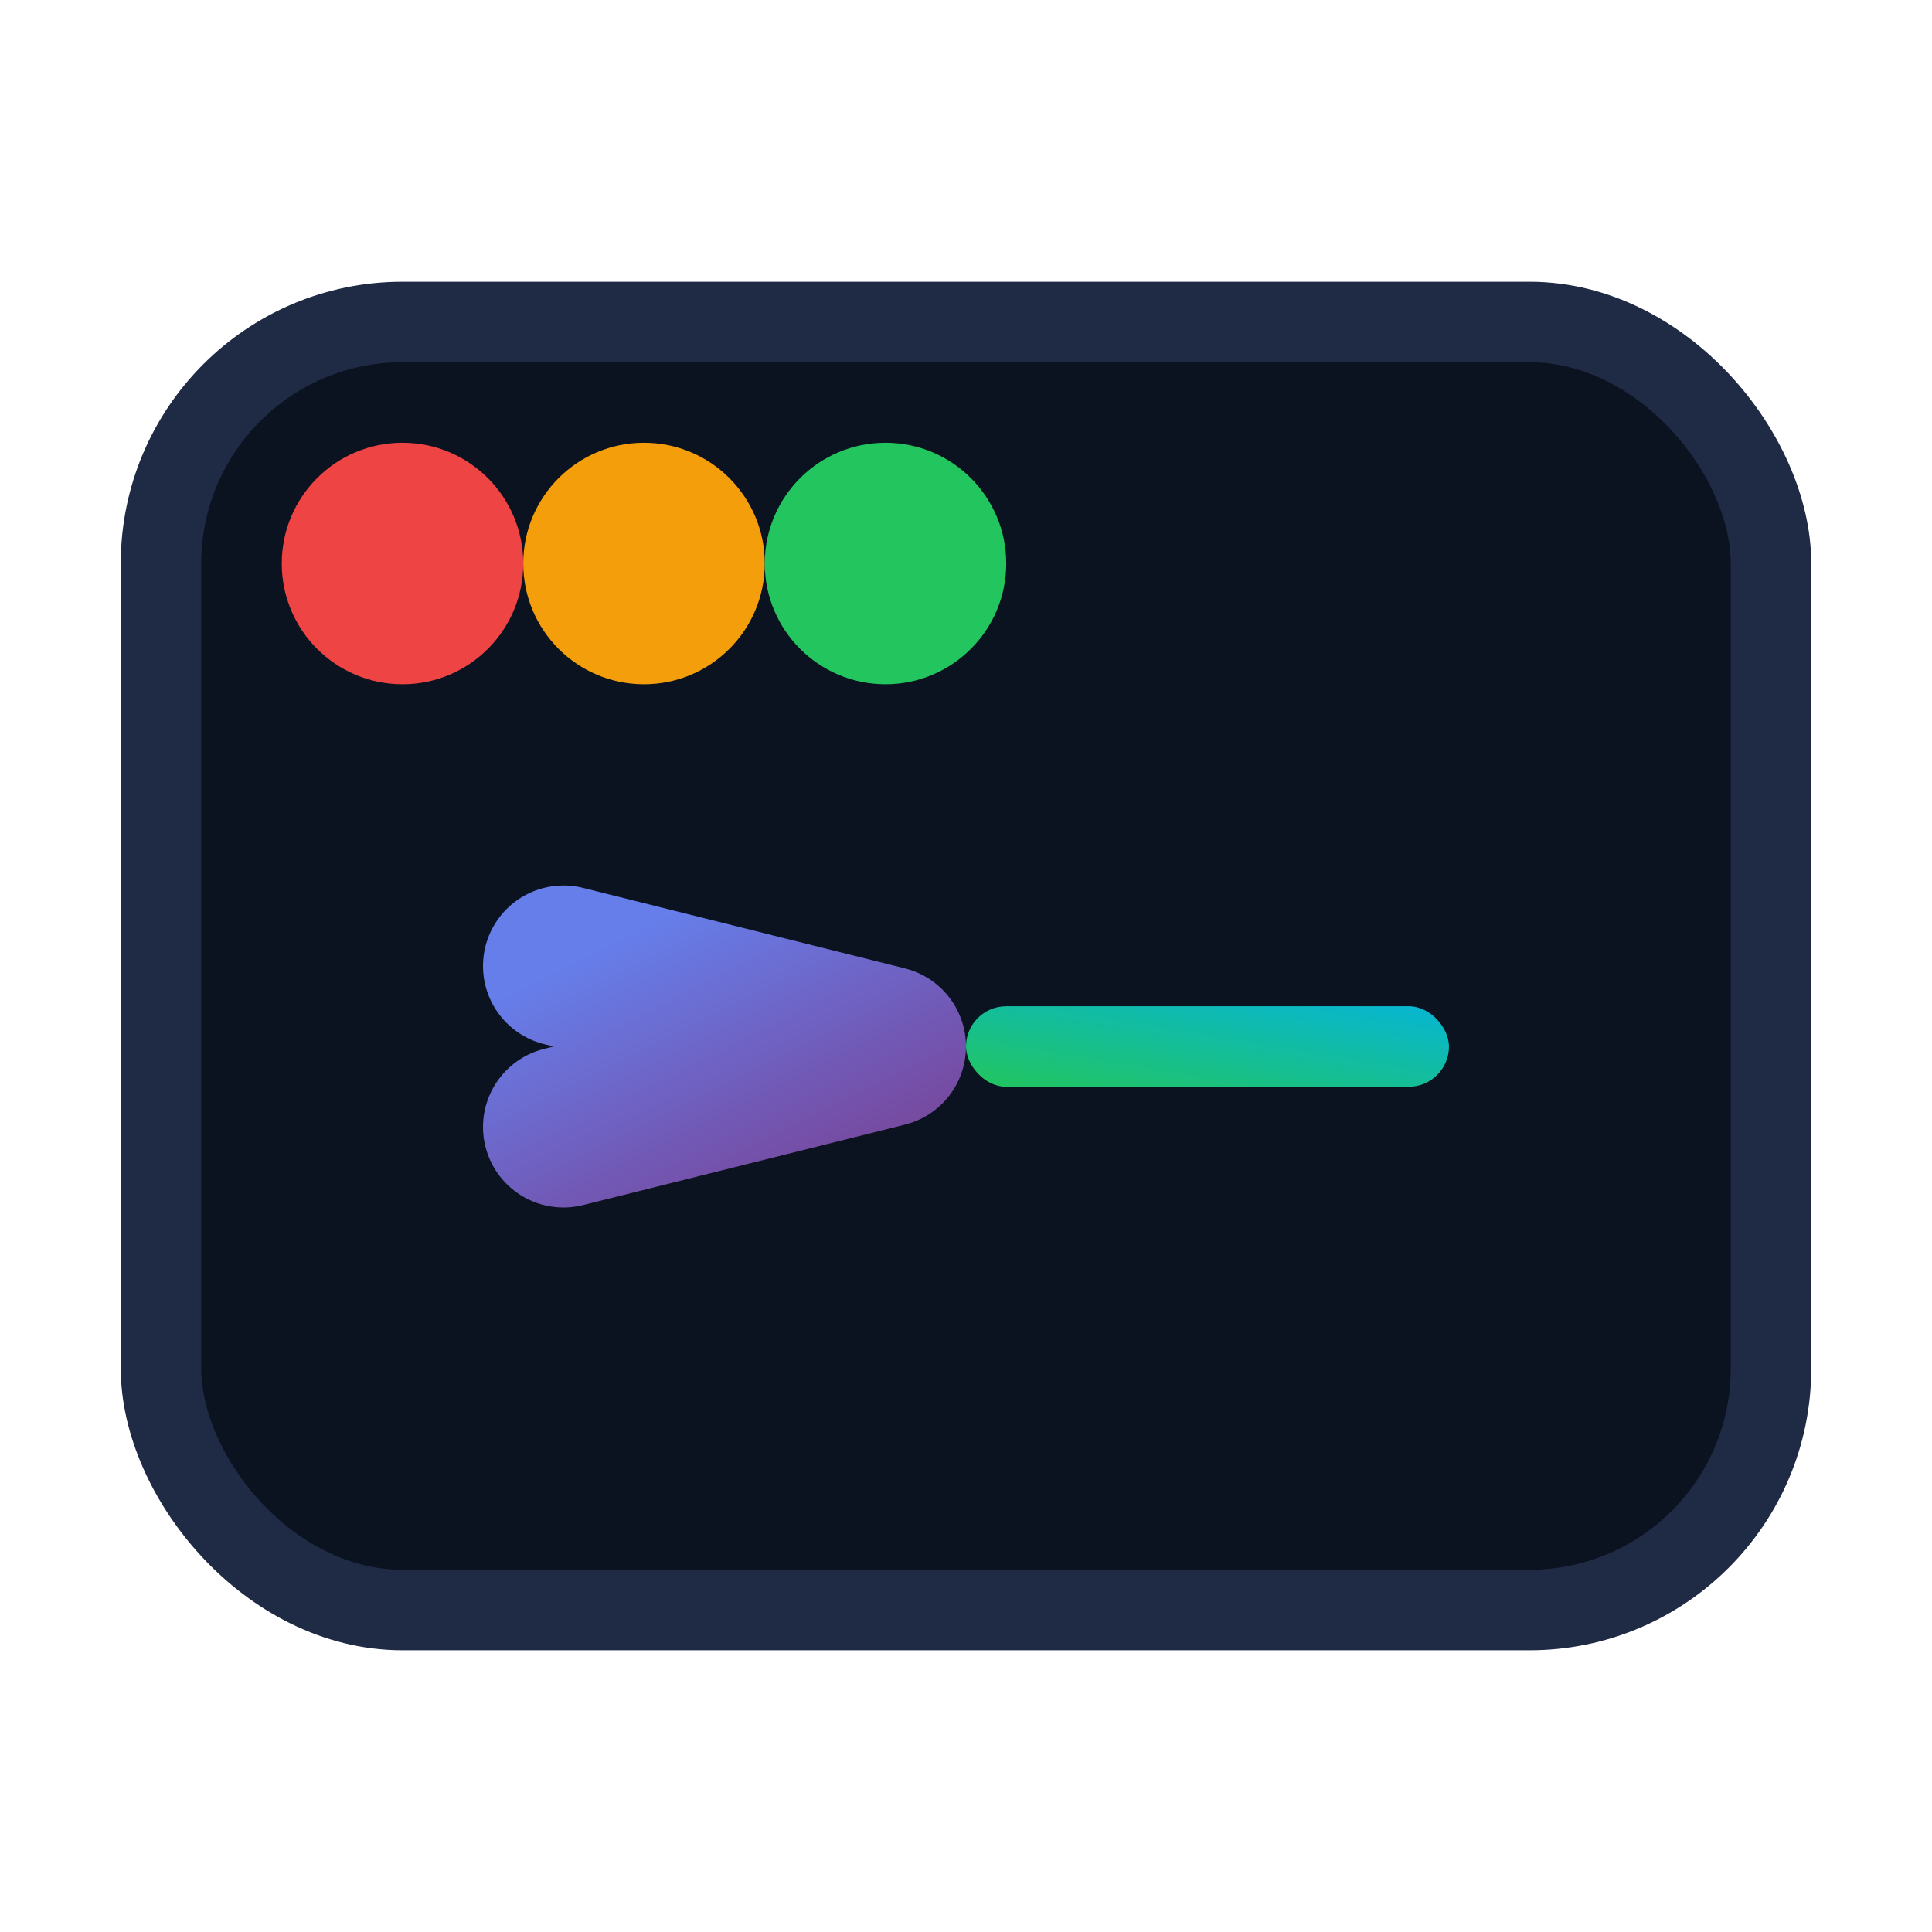 <svg xmlns="http://www.w3.org/2000/svg" viewBox="0 0 24 24">
    <defs>
        <linearGradient id="favGrad1" x1="0" y1="0" x2="1" y2="1">
            <stop offset="0%" stop-color="#667eea"/>
            <stop offset="100%" stop-color="#764ba2"/>
        </linearGradient>
        <linearGradient id="favGrad2" x1="0" y1="1" x2="1" y2="0">
            <stop offset="0%" stop-color="#22c55e"/>
            <stop offset="100%" stop-color="#06b6d4"/>
        </linearGradient>
    </defs>
    <rect x="2" y="4" width="20" height="16" rx="3" fill="#0b1220" stroke="#1f2a44" stroke-width="1"/>
    <circle cx="5" cy="7" r="1.5" fill="#ef4444"/>
    <circle cx="8" cy="7" r="1.5" fill="#f59e0b"/>
    <circle cx="11" cy="7" r="1.5" fill="#22c55e"/>
    <path d="M7 12 L11 13 L7 14" stroke="url(#favGrad1)" stroke-width="2" fill="none" stroke-linecap="round" stroke-linejoin="round"/>
    <rect x="12" y="12.5" width="6" height="1" rx="0.5" fill="url(#favGrad2)"/>
</svg>
